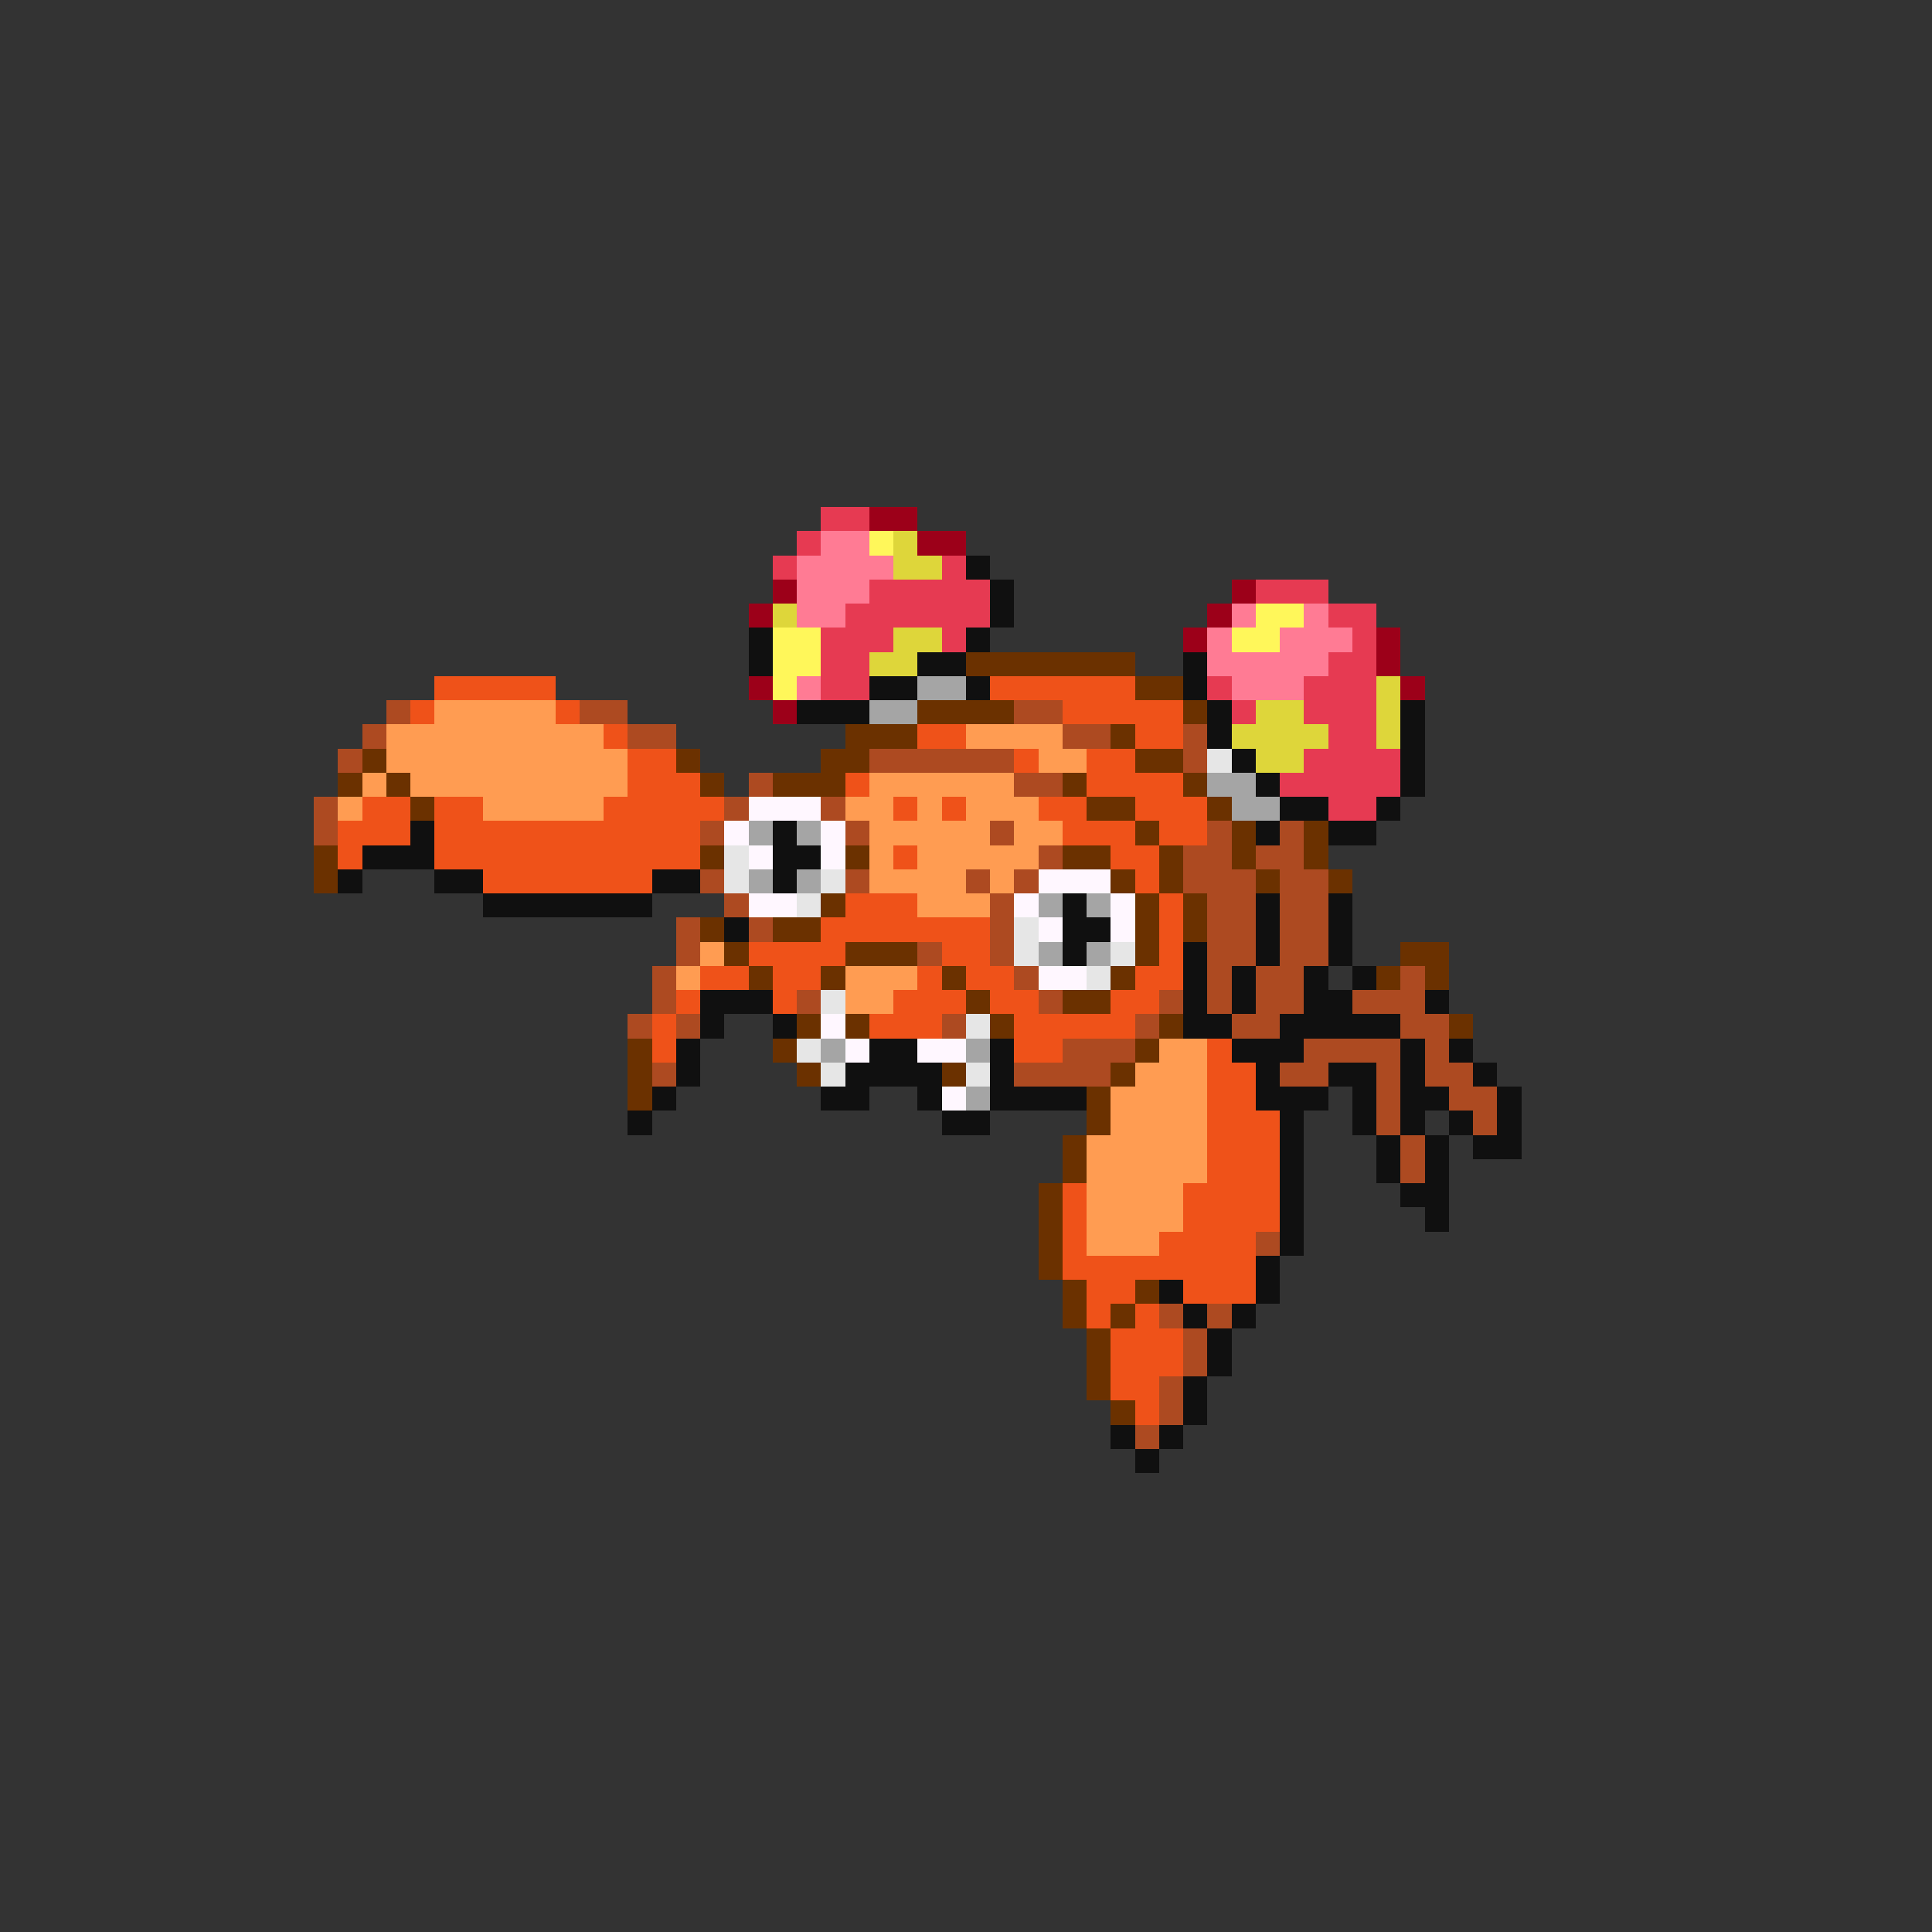 <svg xmlns="http://www.w3.org/2000/svg" viewBox="0 -0.5 80 80" shape-rendering="crispEdges">
<rect x="0" y="-0.5" width="80" height="80" fill="#333333" stroke="none"/>
<path stroke="#e63a52" d="M34 21h2M33 22h1M32 23h1M39 23h1M36 24h5M52 24h3M35 25h6M55 25h2M34 26h3M39 26h1M56 26h1M34 27h2M55 27h2M34 28h2M50 28h1M54 28h3M51 29h1M54 29h3M55 30h2M54 31h4M53 32h5M55 33h2" />
<path stroke="#9c0019" d="M36 21h2M38 22h2M32 24h1M51 24h1M31 25h1M50 25h1M49 26h1M57 26h1M57 27h1M31 28h1M58 28h1M32 29h1" />
<path stroke="#ff7b94" d="M34 22h2M33 23h4M33 24h3M33 25h2M51 25h1M54 25h1M50 26h1M53 26h3M50 27h5M33 28h1M51 28h3" />
<path stroke="#fff75a" d="M36 22h1M52 25h2M32 26h2M51 26h2M32 27h2M32 28h1" />
<path stroke="#ded63a" d="M37 22h1M37 23h2M32 25h1M37 26h2M36 27h2M57 28h1M52 29h2M57 29h1M51 30h4M57 30h1M52 31h2" />
<path stroke="#101010" d="M40 23h1M41 24h1M41 25h1M31 26h1M40 26h1M31 27h1M38 27h2M49 27h1M36 28h2M40 28h1M49 28h1M33 29h3M50 29h1M58 29h1M50 30h1M58 30h1M51 31h1M58 31h1M52 32h1M58 32h1M53 33h2M57 33h1M17 34h1M32 34h1M52 34h1M55 34h2M15 35h3M32 35h2M14 36h1M18 36h2M27 36h2M32 36h1M20 37h7M44 37h1M52 37h1M55 37h1M30 38h1M44 38h2M52 38h1M55 38h1M44 39h1M49 39h1M52 39h1M55 39h1M49 40h1M51 40h1M54 40h1M56 40h1M29 41h3M49 41h1M51 41h1M54 41h2M59 41h1M29 42h1M32 42h1M49 42h2M53 42h5M28 43h1M36 43h2M41 43h1M51 43h3M58 43h1M60 43h1M28 44h1M35 44h4M41 44h1M52 44h1M55 44h2M58 44h1M61 44h1M27 45h1M34 45h2M38 45h1M41 45h4M52 45h3M56 45h1M58 45h2M62 45h1M26 46h1M39 46h2M53 46h1M56 46h1M58 46h1M60 46h1M62 46h1M53 47h1M57 47h1M59 47h1M61 47h2M53 48h1M57 48h1M59 48h1M53 49h1M58 49h2M53 50h1M59 50h1M53 51h1M52 52h1M48 53h1M52 53h1M49 54h1M51 54h1M50 55h1M50 56h1M49 57h1M49 58h1M46 59h1M48 59h1M47 60h1" />
<path stroke="#6b3100" d="M40 27h7M47 28h2M38 29h4M49 29h1M35 30h3M46 30h1M15 31h1M28 31h1M34 31h2M47 31h2M14 32h1M16 32h1M29 32h1M32 32h3M44 32h1M49 32h1M17 33h1M45 33h2M50 33h1M47 34h1M51 34h1M54 34h1M13 35h1M29 35h1M35 35h1M44 35h2M48 35h1M51 35h1M54 35h1M13 36h1M46 36h1M48 36h1M52 36h1M55 36h1M34 37h1M47 37h1M49 37h1M29 38h1M32 38h2M47 38h1M49 38h1M30 39h1M35 39h3M47 39h1M58 39h2M31 40h1M34 40h1M39 40h1M46 40h1M57 40h1M59 40h1M40 41h1M44 41h2M33 42h1M35 42h1M41 42h1M48 42h1M60 42h1M26 43h1M32 43h1M47 43h1M26 44h1M33 44h1M39 44h1M46 44h1M26 45h1M45 45h1M45 46h1M44 47h1M44 48h1M43 49h1M43 50h1M43 51h1M43 52h1M44 53h1M47 53h1M44 54h1M46 54h1M45 55h1M45 56h1M45 57h1M46 58h1" />
<path stroke="#ef5219" d="M18 28h5M41 28h6M17 29h1M23 29h1M44 29h5M25 30h1M38 30h2M47 30h2M26 31h2M42 31h1M45 31h2M26 32h3M35 32h1M45 32h4M15 33h2M18 33h2M25 33h5M37 33h1M39 33h1M43 33h2M47 33h3M14 34h3M18 34h11M44 34h3M48 34h2M14 35h1M18 35h11M37 35h1M46 35h2M20 36h7M47 36h1M35 37h3M48 37h1M34 38h7M48 38h1M31 39h4M39 39h2M48 39h1M29 40h2M32 40h2M38 40h1M40 40h2M47 40h2M28 41h1M32 41h1M37 41h3M41 41h2M46 41h2M27 42h1M36 42h3M42 42h5M27 43h1M42 43h2M50 43h1M50 44h2M50 45h2M50 46h3M50 47h3M50 48h3M44 49h1M49 49h4M44 50h1M49 50h4M44 51h1M48 51h4M44 52h8M45 53h2M49 53h3M45 54h1M47 54h1M46 55h3M46 56h3M46 57h2M47 58h1" />
<path stroke="#a5a5a5" d="M38 28h2M36 29h2M50 32h2M51 33h2M31 34h1M33 34h1M31 36h1M33 36h1M43 37h1M45 37h1M43 39h1M45 39h1M34 43h1M40 43h1M40 45h1" />
<path stroke="#ad4a21" d="M16 29h1M24 29h2M42 29h2M15 30h1M26 30h2M44 30h2M49 30h1M14 31h1M36 31h6M49 31h1M31 32h1M42 32h2M13 33h1M30 33h1M34 33h1M13 34h1M29 34h1M35 34h1M41 34h1M50 34h1M53 34h1M43 35h1M49 35h2M52 35h2M29 36h1M35 36h1M40 36h1M42 36h1M49 36h3M53 36h2M30 37h1M41 37h1M50 37h2M53 37h2M28 38h1M31 38h1M41 38h1M50 38h2M53 38h2M28 39h1M38 39h1M41 39h1M50 39h2M53 39h2M27 40h1M42 40h1M50 40h1M52 40h2M58 40h1M27 41h1M33 41h1M43 41h1M48 41h1M50 41h1M52 41h2M56 41h3M26 42h1M28 42h1M39 42h1M47 42h1M51 42h2M58 42h2M44 43h3M54 43h4M59 43h1M27 44h1M42 44h4M53 44h2M57 44h1M59 44h2M57 45h1M60 45h2M57 46h1M61 46h1M58 47h1M58 48h1M52 51h1M48 54h1M50 54h1M49 55h1M49 56h1M48 57h1M48 58h1M47 59h1" />
<path stroke="#ff9c52" d="M18 29h5M16 30h9M40 30h4M16 31h10M43 31h2M15 32h1M17 32h9M36 32h6M14 33h1M20 33h5M35 33h2M38 33h1M40 33h3M36 34h5M42 34h2M36 35h1M38 35h5M36 36h4M41 36h1M38 37h3M29 39h1M28 40h1M35 40h3M35 41h2M48 43h2M47 44h3M46 45h4M46 46h4M45 47h5M45 48h5M45 49h4M45 50h4M45 51h3" />
<path stroke="#e6e6e6" d="M50 31h1M30 35h1M30 36h1M34 36h1M33 37h1M42 38h1M42 39h1M46 39h1M45 40h1M34 41h1M40 42h1M33 43h1M34 44h1M40 44h1" />
<path stroke="#fff7ff" d="M31 33h3M30 34h1M34 34h1M31 35h1M34 35h1M43 36h3M31 37h2M42 37h1M46 37h1M43 38h1M46 38h1M43 40h2M34 42h1M35 43h1M38 43h2M39 45h1" />
</svg>